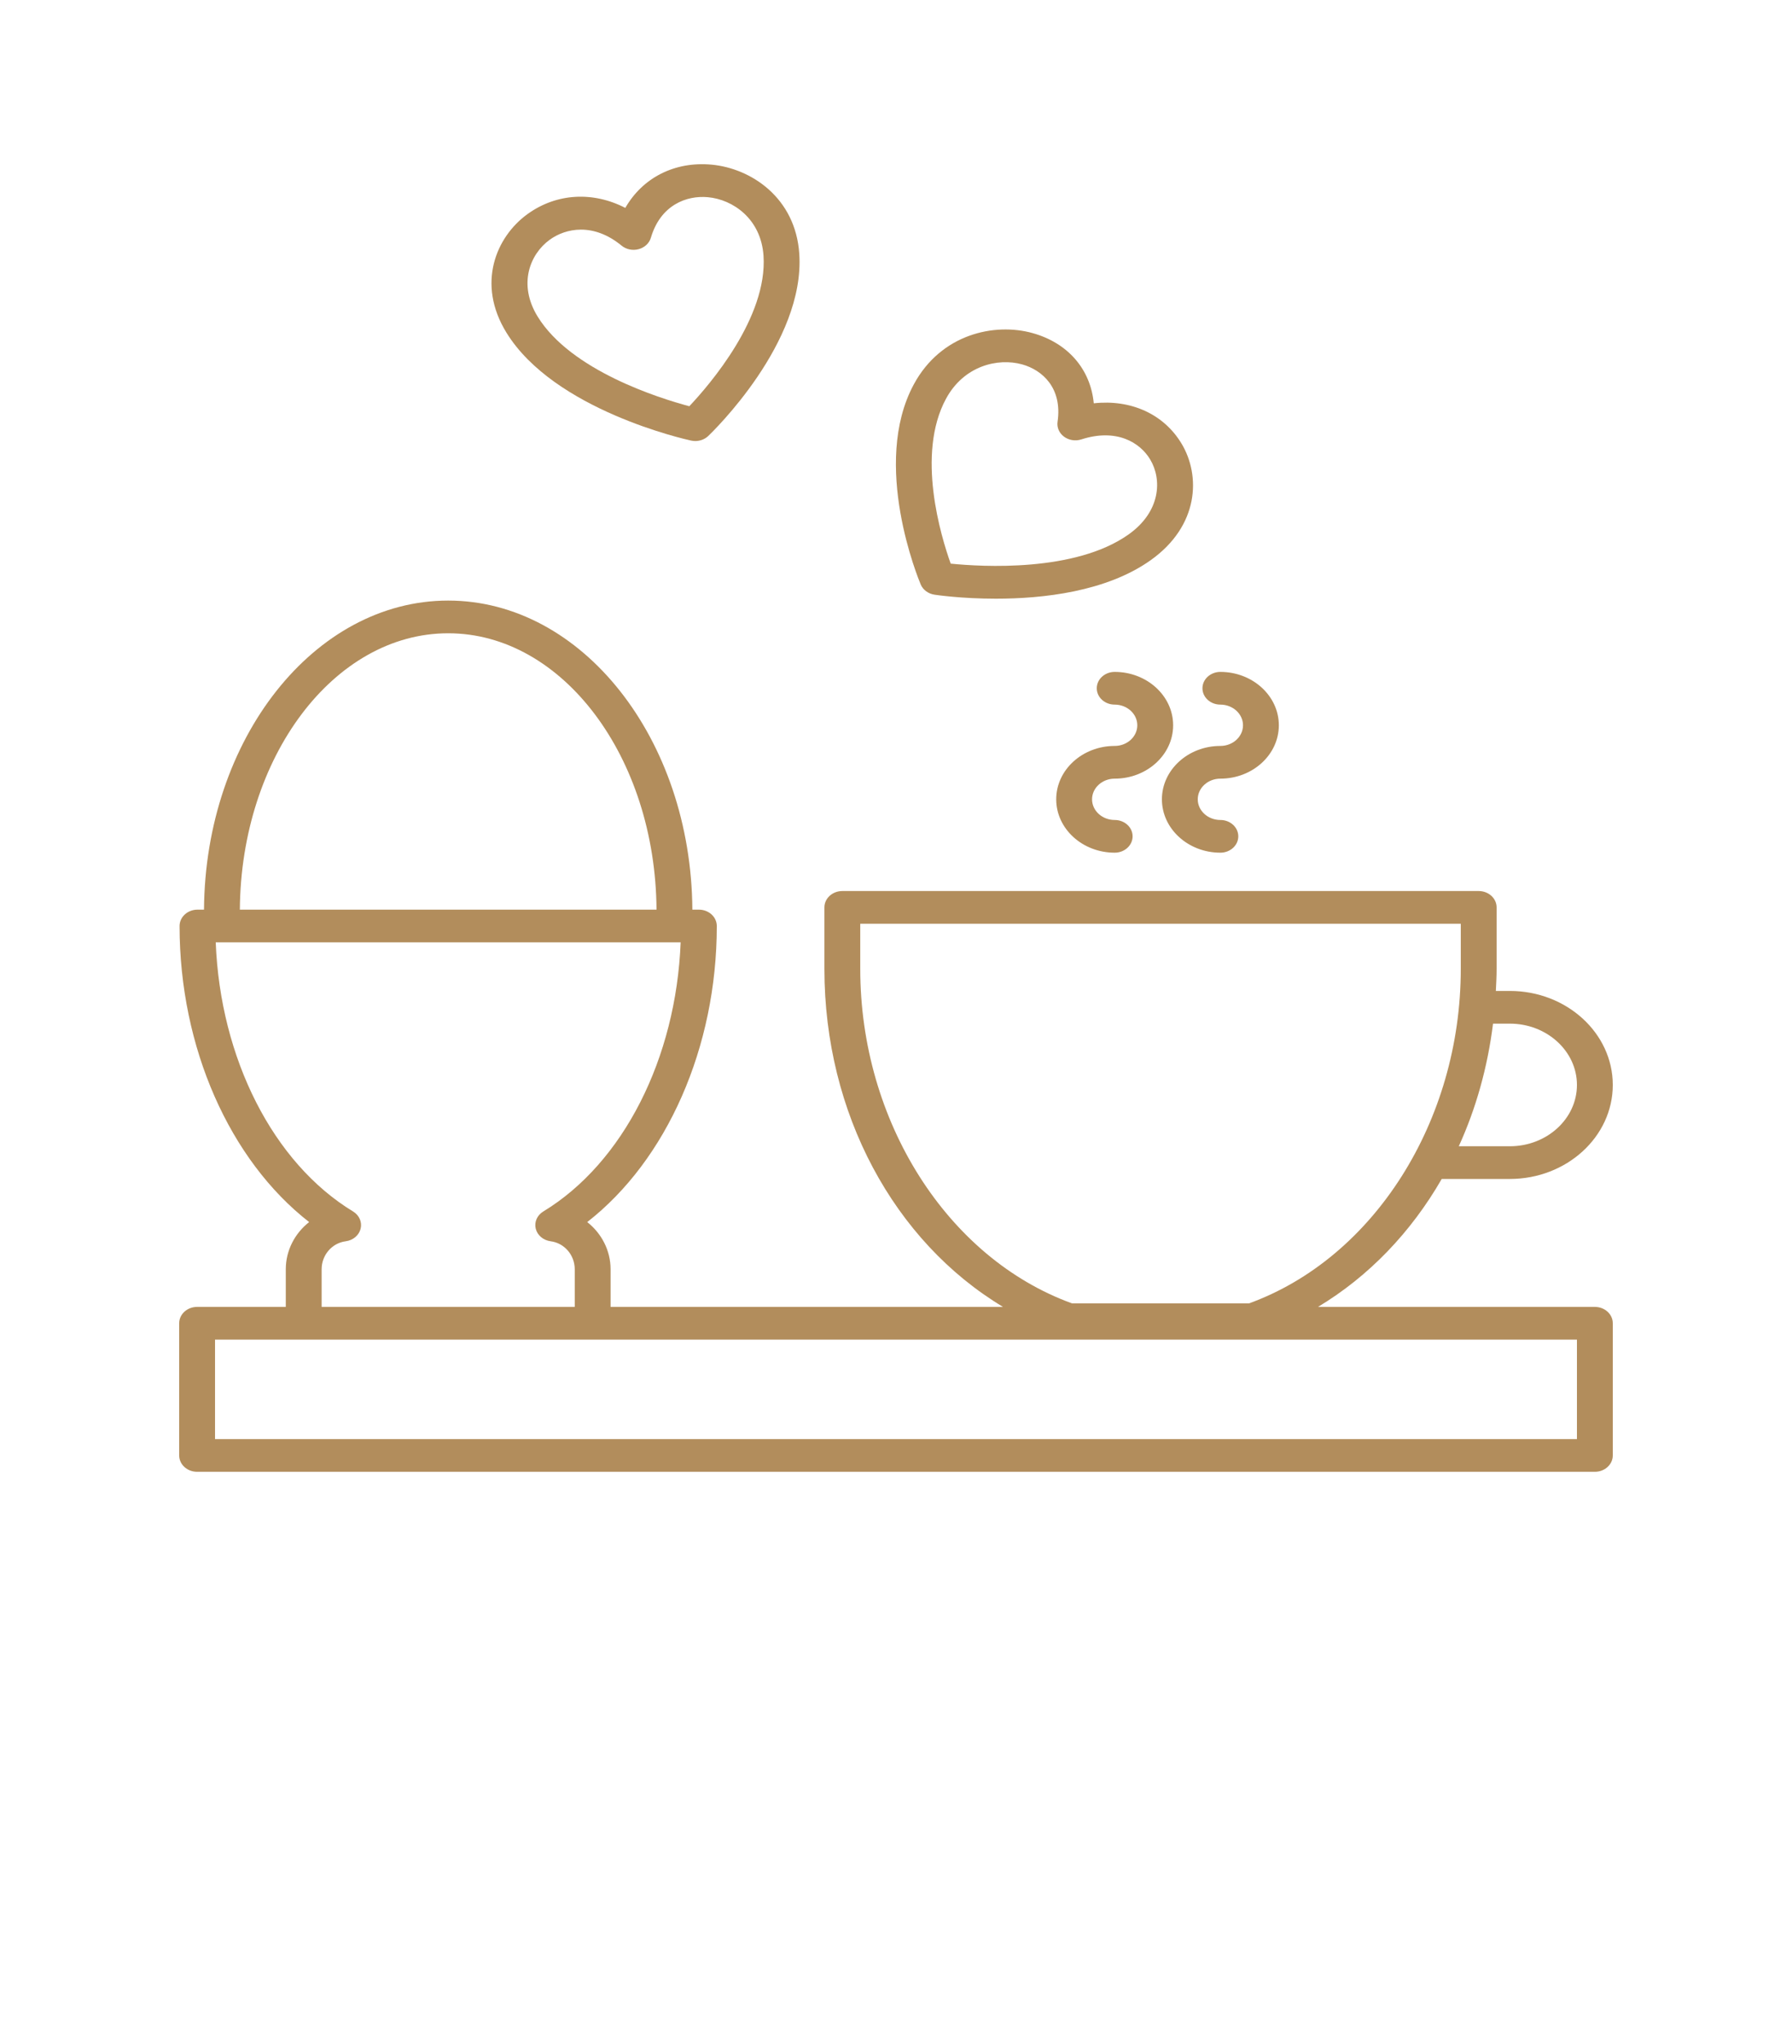 <svg width="121" height="138" viewBox="0 0 121 138" fill="none" xmlns="http://www.w3.org/2000/svg">
<path d="M63.101 40.148C63.262 40.172 64.955 40.417 67.25 40.417C70.405 40.417 74.697 39.953 77.701 37.815C80.973 35.485 81.075 32.109 79.786 29.957C78.579 27.942 76.348 26.951 73.854 27.227C73.638 24.943 72.126 23.156 69.72 22.486C67.146 21.77 63.542 22.547 61.705 25.944C58.793 31.328 62.029 39.126 62.168 39.456C62.322 39.821 62.677 40.084 63.101 40.148ZM63.876 26.921C65.087 24.68 67.388 24.148 69.014 24.599C70.392 24.982 71.744 26.202 71.409 28.476C71.353 28.857 71.518 29.237 71.844 29.479C72.171 29.721 72.611 29.792 73.01 29.665C75.383 28.9 76.971 29.862 77.662 31.017C78.477 32.376 78.371 34.538 76.212 36.074C72.607 38.642 66.295 38.263 64.194 38.051C63.538 36.22 61.846 30.672 63.876 26.921Z" fill="#B28D5C"/>
<path d="M46.668 29.744C46.761 29.764 46.855 29.774 46.948 29.774C47.274 29.774 47.59 29.654 47.822 29.434C48.089 29.179 54.373 23.122 53.969 17.128C53.713 13.348 50.719 11.362 48.044 11.115C45.548 10.885 43.388 12.002 42.222 14.035C40.038 12.908 37.567 13.034 35.6 14.466C33.498 15.997 32.161 19.149 34.193 22.452C37.414 27.689 46.292 29.663 46.668 29.744ZM37.11 16.191C37.665 15.787 38.401 15.502 39.228 15.502C40.078 15.502 41.024 15.803 41.969 16.582C42.283 16.84 42.722 16.932 43.123 16.821C43.527 16.713 43.84 16.42 43.949 16.049C44.603 13.83 46.37 13.179 47.801 13.313C49.491 13.468 51.385 14.771 51.554 17.263C51.834 21.429 47.923 25.964 46.544 27.425C44.519 26.884 38.547 25.019 36.303 21.372C34.963 19.193 35.782 17.159 37.11 16.191Z" fill="#B28D5C"/>
<path d="M75.266 52.566C77.442 52.566 79.213 50.95 79.213 48.963C79.213 46.977 77.442 45.36 75.266 45.36C74.597 45.36 74.056 45.855 74.056 46.464C74.056 47.074 74.597 47.568 75.266 47.568C76.108 47.568 76.793 48.194 76.793 48.963C76.793 49.732 76.108 50.358 75.266 50.358C73.089 50.358 71.318 51.974 71.318 53.961C71.318 55.948 73.089 57.564 75.266 57.564C75.934 57.564 76.476 57.07 76.476 56.46C76.476 55.85 75.934 55.356 75.266 55.356C74.424 55.356 73.738 54.73 73.738 53.961C73.738 53.192 74.424 52.566 75.266 52.566Z" fill="#B28D5C"/>
<path d="M82.402 47.568C83.244 47.568 83.93 48.194 83.93 48.963C83.93 49.732 83.244 50.358 82.402 50.358C80.226 50.358 78.455 51.974 78.455 53.961C78.455 55.948 80.226 57.564 82.402 57.564C83.071 57.564 83.612 57.07 83.612 56.46C83.612 55.85 83.071 55.356 82.402 55.356C81.56 55.356 80.875 54.73 80.875 53.961C80.875 53.192 81.56 52.566 82.402 52.566C84.579 52.566 86.35 50.95 86.35 48.963C86.35 46.977 84.579 45.36 82.402 45.36C81.734 45.36 81.192 45.855 81.192 46.464C81.192 47.074 81.734 47.568 82.402 47.568Z" fill="#B28D5C"/>
<path d="M13.309 99.36H107.689C108.357 99.36 108.899 98.866 108.899 98.256V89.332C108.899 88.722 108.357 88.228 107.689 88.228H88.995C92.427 86.166 95.28 83.184 97.348 79.591H101.946C105.78 79.591 108.899 76.744 108.899 73.244C108.899 69.744 105.78 66.897 101.946 66.897H101.003C101.027 66.404 101.055 65.912 101.055 65.412V61.257C101.055 60.647 100.513 60.153 99.845 60.153H56.876C56.208 60.153 55.666 60.647 55.666 61.257V65.412C55.666 75.166 60.377 83.813 67.726 88.228H41.228V85.687C41.228 84.417 40.617 83.261 39.651 82.501C45.019 78.319 48.4 70.712 48.4 62.514C48.4 61.904 47.859 61.41 47.19 61.41H46.75C46.673 49.889 39.31 40.544 30.262 40.544C21.215 40.544 13.852 49.889 13.775 61.41H13.335C12.666 61.41 12.125 61.904 12.125 62.514C12.125 70.712 15.506 78.319 20.874 82.501C19.907 83.261 19.297 84.417 19.297 85.687V88.228H13.309C12.64 88.228 12.099 88.722 12.099 89.332V98.256C12.099 98.866 12.64 99.36 13.309 99.36ZM101.946 69.105C104.445 69.105 106.479 70.962 106.479 73.244C106.479 75.526 104.445 77.383 101.946 77.383H98.5C99.665 74.834 100.448 72.04 100.813 69.105H101.946V69.105ZM58.086 65.412V62.361H98.635V65.412C98.635 75.686 92.764 84.935 84.331 87.992H72.39C63.957 84.935 58.086 75.686 58.086 65.412ZM30.262 42.752C37.978 42.752 44.257 51.106 44.33 61.41H16.195C16.268 51.106 22.547 42.752 30.262 42.752ZM23.841 81.786C18.445 78.51 14.874 71.46 14.566 63.618H45.959C45.651 71.46 42.08 78.51 36.684 81.786C36.267 82.04 36.064 82.503 36.175 82.95C36.286 83.397 36.689 83.734 37.185 83.798C38.111 83.918 38.808 84.729 38.808 85.687V88.228H21.717V85.687C21.717 84.729 22.414 83.918 23.34 83.798C23.837 83.734 24.239 83.397 24.35 82.95C24.461 82.503 24.258 82.04 23.841 81.786ZM14.519 90.436H106.479V97.152H14.519V90.436V90.436Z" fill="#B28D5C"/>
</svg>
